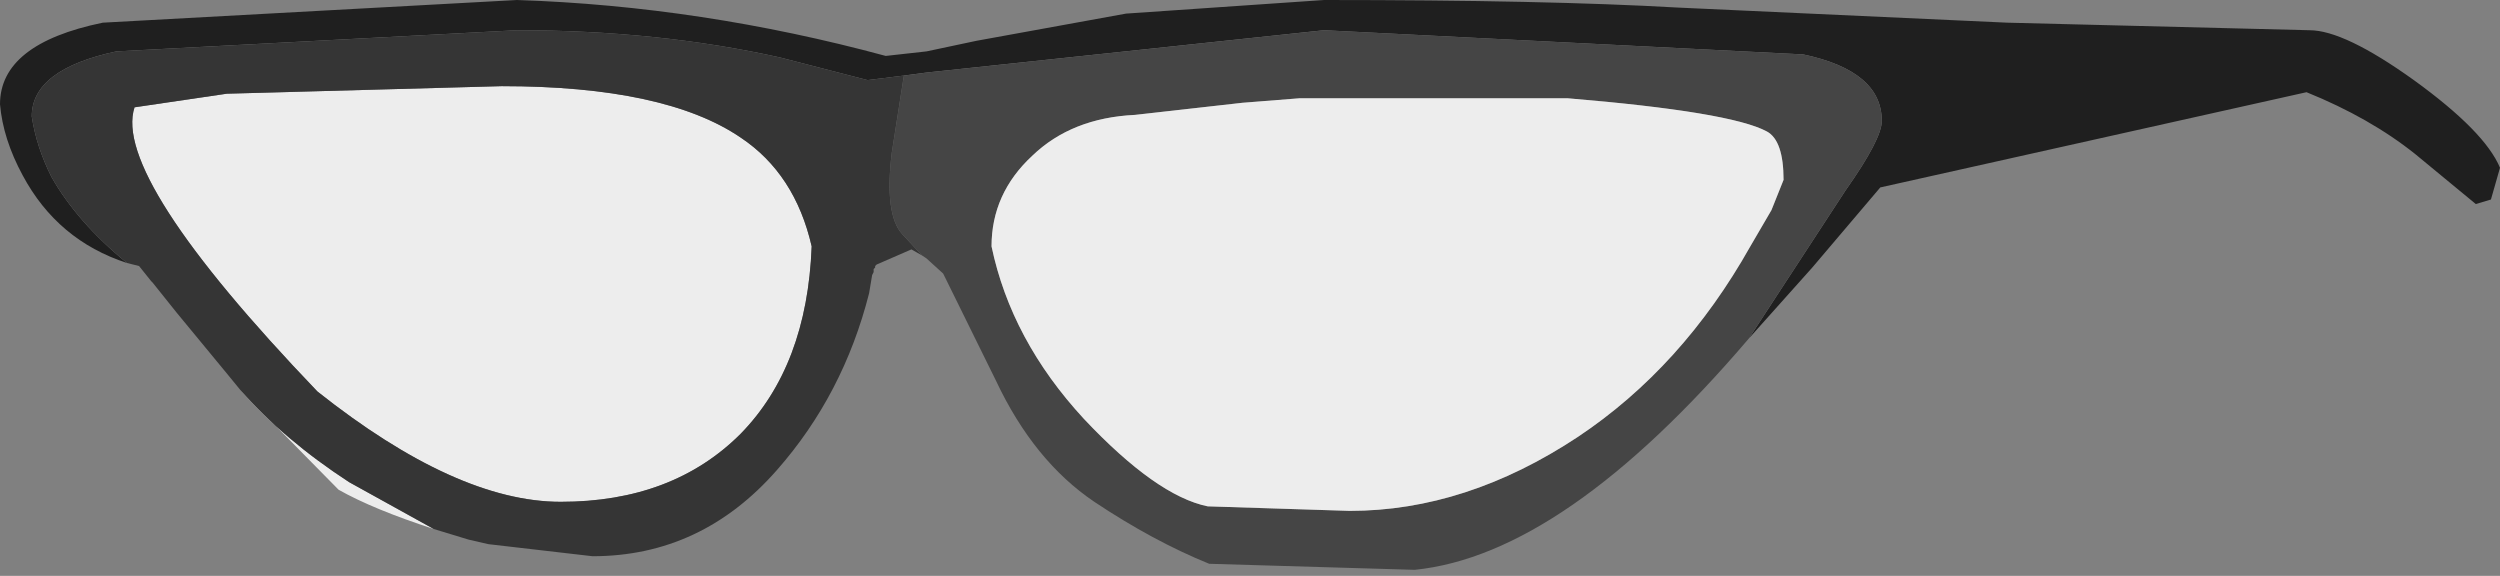 <?xml version="1.0" encoding="UTF-8" standalone="no"?>
<svg xmlns:ffdec="https://www.free-decompiler.com/flash" xmlns:xlink="http://www.w3.org/1999/xlink" ffdec:objectType="shape" height="19.05px" width="82.7px" xmlns="http://www.w3.org/2000/svg">
  <rect width="100%" height="100%" fill="#808080" stroke="none"/>
  <g transform="matrix(1.0, 0.0, 0.0, 1.0, -0.05, 0.0)">
    <path d="M4.25 8.7 Q1.95 7.95 0.8 5.8 0.15 4.6 0.05 3.45 0.05 1.45 3.45 0.75 L17.15 0.0 Q23.25 0.2 29.35 1.85 L30.7 1.7 32.35 1.35 37.3 0.45 43.85 0.0 Q51.2 0.0 55.55 0.25 L66.45 0.75 76.45 1.0 Q77.6 1.0 79.9 2.65 82.25 4.35 82.75 5.55 L82.45 6.6 81.95 6.75 79.95 5.1 Q78.45 3.9 76.35 3.05 L62.25 6.2 60.0 8.85 57.9 11.2 61.1 6.3 Q62.3 4.6 62.3 4.0 62.3 2.35 59.7 1.8 L43.85 1.0 30.7 2.4 29.95 2.5 28.75 2.65 25.85 1.9 Q21.8 1.0 17.15 1.0 L3.9 1.7 Q1.1 2.3 1.1 3.85 1.25 4.85 1.75 5.85 2.6 7.35 4.25 8.7" fill="#1f1f1f" fill-rule="evenodd" stroke="none"/>
    <path d="M57.9 11.2 Q51.8 18.35 46.85 18.85 L40.05 18.65 Q38.2 17.9 36.25 16.6 34.25 15.25 33.0 12.6 L31.25 9.05 30.7 8.55 30.55 8.45 29.9 7.75 Q29.3 7.1 29.55 5.05 L29.95 2.5 30.7 2.4 43.85 1.0 59.7 1.8 Q62.3 2.35 62.3 4.0 62.3 4.6 61.1 6.3 L57.9 11.2 M43.05 3.25 L41.15 3.4 37.6 3.8 Q35.5 3.9 34.2 5.15 32.85 6.4 32.85 8.15 33.5 11.25 35.9 13.85 38.3 16.4 40.0 16.75 L44.7 16.9 Q48.55 16.9 52.25 14.45 55.7 12.15 57.95 8.15 L58.65 6.95 59.05 5.95 Q59.05 4.65 58.5 4.35 57.3 3.7 51.9 3.25 L43.05 3.25" fill="#454545" fill-rule="evenodd" stroke="none"/>
    <path d="M14.4 17.5 Q12.4 16.85 11.25 16.2 L8.0 12.9 Q9.45 14.55 11.6 15.95 L14.4 17.5 M43.05 3.25 L51.9 3.25 Q57.3 3.7 58.5 4.35 59.05 4.65 59.05 5.95 L58.65 6.95 57.95 8.15 Q55.7 12.15 52.25 14.45 48.55 16.9 44.7 16.9 L40.0 16.75 Q38.3 16.4 35.9 13.85 33.5 11.25 32.85 8.15 32.85 6.4 34.2 5.15 35.5 3.9 37.6 3.8 L41.15 3.4 43.05 3.25 M7.55 3.1 L16.65 2.85 Q22.05 2.85 24.55 4.55 26.35 5.75 26.9 8.15 26.75 12.1 24.55 14.35 22.3 16.6 18.6 16.6 15.15 16.6 10.55 12.95 3.75 5.85 4.5 3.55 L7.55 3.1" fill="#f8f8f8" fill-opacity="0.902" fill-rule="evenodd" stroke="none"/>
    <path d="M30.55 8.45 L30.2 8.25 29.05 8.75 29.0 8.8 29.0 8.85 28.95 8.9 28.95 9.0 28.9 9.1 28.8 9.7 Q27.95 13.05 25.75 15.55 23.25 18.4 19.65 18.4 L16.2 18.0 15.55 17.85 14.4 17.5 11.6 15.95 Q9.45 14.55 8.0 12.9 L7.55 12.35 5.9 10.35 5.1 9.35 5.05 9.3 4.65 8.8 4.25 8.7 Q2.6 7.35 1.75 5.85 1.25 4.85 1.1 3.85 1.1 2.3 3.9 1.7 L17.15 1.0 Q21.8 1.0 25.85 1.9 L28.75 2.65 29.95 2.5 29.55 5.05 Q29.3 7.1 29.9 7.75 L30.55 8.45 M7.55 3.1 L4.5 3.55 Q3.75 5.85 10.55 12.95 15.15 16.6 18.6 16.6 22.3 16.6 24.55 14.35 26.75 12.1 26.9 8.15 26.35 5.75 24.55 4.55 22.05 2.85 16.65 2.85 L7.55 3.1" fill="#353535" fill-rule="evenodd" stroke="none"/>
  </g>
</svg>
